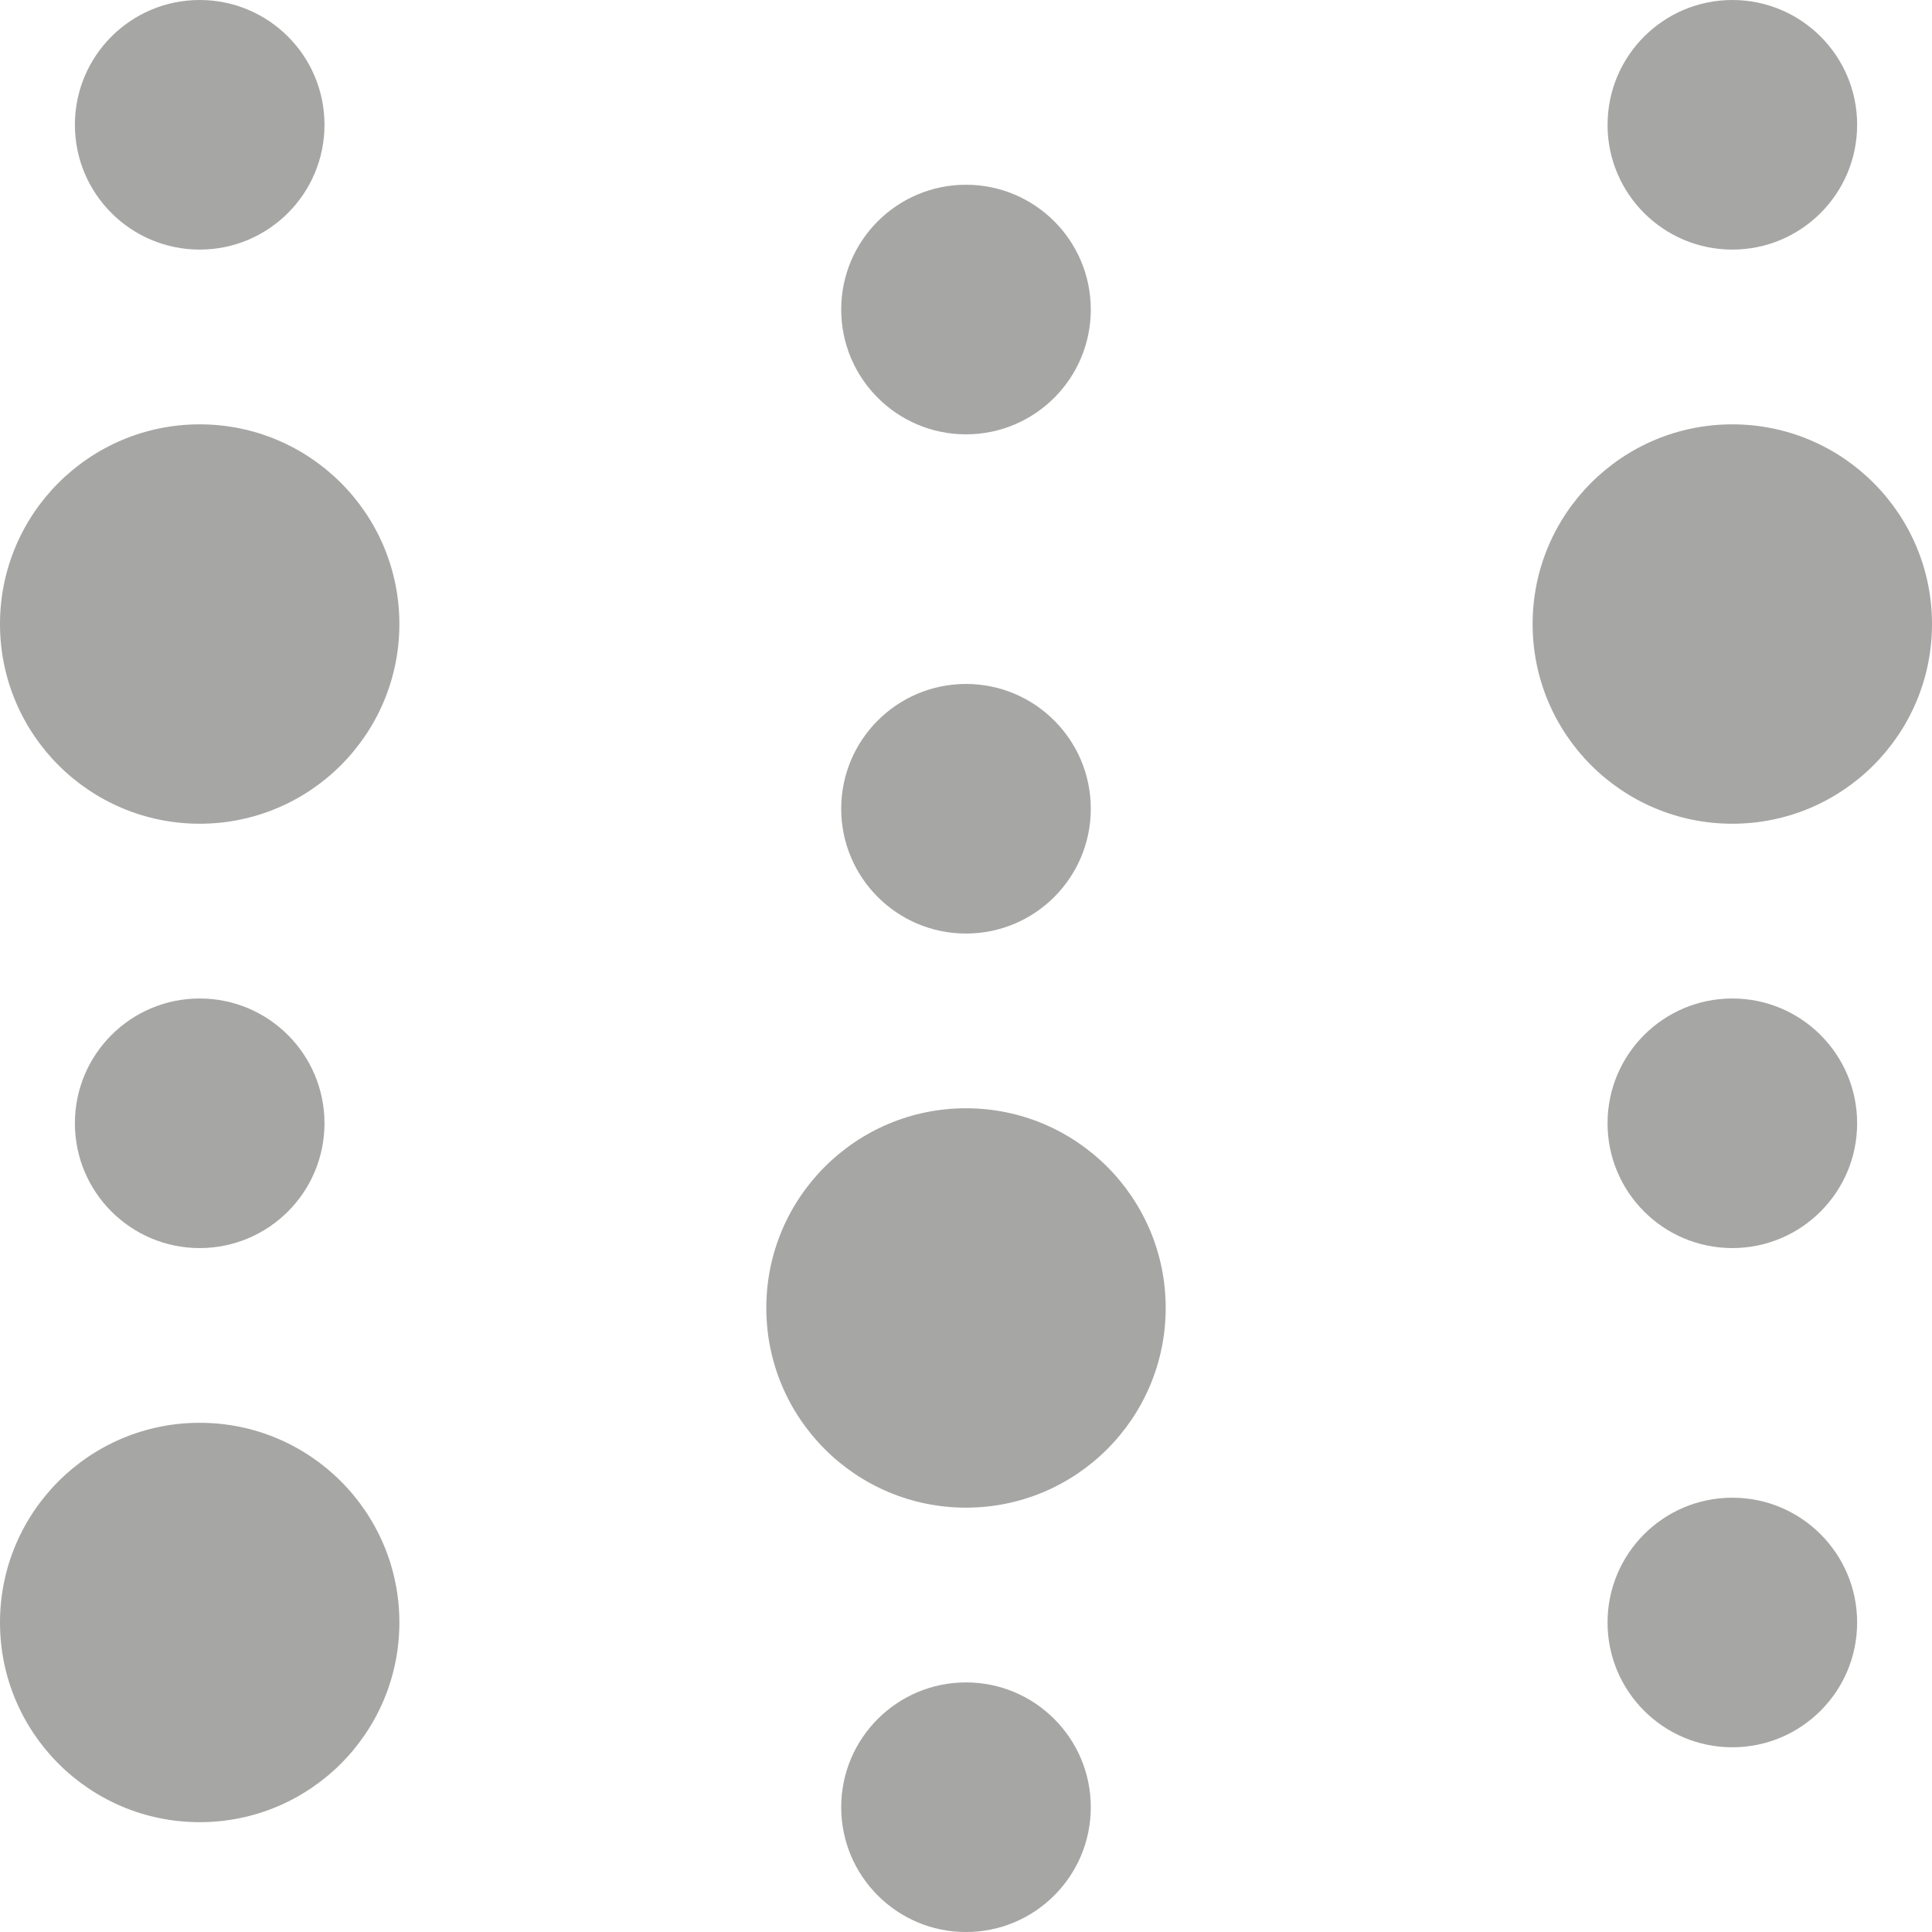 <svg xmlns:inkscape="http://www.inkscape.org/namespaces/inkscape" xmlns:sodipodi="http://sodipodi.sourceforge.net/DTD/sodipodi-0.dtd" xmlns="http://www.w3.org/2000/svg" xmlns:svg="http://www.w3.org/2000/svg" width="64" height="64" viewBox="0 0 64 64" fill="none" version="1.1" id="svg28" sodipodi:docname="wandbai-icon.svg" inkscape:version="1.1.2 (0a00cf5339, 2022-02-04)">
  <defs id="defs32" fill="#000000"/>
  <sodipodi:namedview id="namedview30" pagecolor="#ffffff" bordercolor="#666666" borderopacity="1.0" inkscape:pageshadow="2" inkscape:pageopacity="0.0" inkscape:pagecheckerboard="0" showgrid="false" fit-margin-top="0" fit-margin-left="0" fit-margin-right="0" fit-margin-bottom="0" inkscape:zoom="4.8303249" inkscape:cx="67.179746" inkscape:cy="21.42713" inkscape:window-width="1850" inkscape:window-height="1016" inkscape:window-x="0" inkscape:window-y="0" inkscape:window-maximized="1" inkscape:current-layer="svg28" fill="#000000"/>
  <path d="m 0,20.672 c 0,3.653 2.962,6.615 6.615,6.615 3.653,0 6.615,-2.962 6.615,-6.615 0,-3.653 -2.962,-6.615 -6.615,-6.615 C 2.962,14.058 0,17.019 0,20.672 Z" fill="#a6a6a5" id="path2" style="stroke-width:1.524"/>
  <path d="m 0,53.747 c 0,3.653 2.962,6.615 6.615,6.615 3.653,0 6.615,-2.962 6.615,-6.615 0,-3.653 -2.962,-6.615 -6.615,-6.615 C 2.962,47.132 0,50.094 0,53.747 Z" fill="#a6a6a5" id="path4" style="stroke-width:1.524"/>
  <path d="m 2.481,37.21 c 0,2.283 1.851,4.134 4.134,4.134 2.283,0 4.134,-1.851 4.134,-4.134 0,-2.283 -1.851,-4.134 -4.134,-4.134 -2.283,0 -4.134,1.851 -4.134,4.134 z" fill="#a6a6a5" id="path6" style="stroke-width:1.524"/>
  <path d="m 2.481,4.134 c 0,2.283 1.851,4.134 4.134,4.134 2.283,0 4.134,-1.851 4.134,-4.134 C 10.75,1.851 8.899,0 6.615,0 4.332,0 2.481,1.851 2.481,4.134 Z" fill="#a6a6a5" id="path8" style="stroke-width:1.524"/>
  <path d="m 25.385,43.328 c 0,3.653 2.962,6.615 6.615,6.615 3.653,0 6.615,-2.962 6.615,-6.615 0,-3.653 -2.962,-6.615 -6.615,-6.615 -3.653,0 -6.615,2.962 -6.615,6.615 z" fill="#a6a6a5" id="path10" style="stroke-width:1.524"/>
  <path d="m 27.866,59.866 c 0,2.283 1.851,4.135 4.134,4.135 2.283,0 4.134,-1.851 4.134,-4.135 0,-2.283 -1.851,-4.134 -4.134,-4.134 -2.283,0 -4.134,1.851 -4.134,4.134 z" fill="#a6a6a5" id="path12" style="stroke-width:1.524"/>
  <path d="m 27.866,26.791 c 0,2.283 1.851,4.134 4.134,4.134 2.283,0 4.134,-1.851 4.134,-4.134 0,-2.283 -1.851,-4.134 -4.134,-4.134 -2.283,0 -4.134,1.851 -4.134,4.134 z" fill="#a6a6a5" id="path14" style="stroke-width:1.524"/>
  <path d="m 27.866,10.254 c 0,2.283 1.851,4.134 4.134,4.134 2.283,0 4.134,-1.851 4.134,-4.134 0,-2.283 -1.851,-4.134 -4.134,-4.134 -2.283,0 -4.134,1.851 -4.134,4.134 z" fill="#a6a6a5" id="path16" style="stroke-width:1.524"/>
  <path d="m 50.77,20.672 c 0,3.653 2.962,6.615 6.615,6.615 3.654,0 6.615,-2.962 6.615,-6.615 0,-3.653 -2.962,-6.615 -6.615,-6.615 -3.653,0 -6.615,2.962 -6.615,6.615 z" fill="#a6a6a5" id="path18" style="stroke-width:1.524"/>
  <path d="m 53.252,4.134 c 0,2.283 1.851,4.134 4.134,4.134 2.283,0 4.134,-1.851 4.134,-4.134 C 61.521,1.851 59.67,0 57.387,0 c -2.283,0 -4.134,1.851 -4.134,4.134 z" fill="#a6a6a5" id="path20" style="stroke-width:1.524"/>
  <path d="m 53.252,37.21 c 0,2.283 1.851,4.134 4.134,4.134 2.283,0 4.134,-1.851 4.134,-4.134 0,-2.283 -1.851,-4.134 -4.134,-4.134 -2.283,0 -4.134,1.851 -4.134,4.134 z" fill="#a6a6a5" id="path22" style="stroke-width:1.524"/>
  <path d="m 53.252,53.747 c 0,2.283 1.851,4.134 4.134,4.134 2.283,0 4.134,-1.851 4.134,-4.134 0,-2.283 -1.851,-4.134 -4.134,-4.134 -2.283,0 -4.134,1.851 -4.134,4.134 z" fill="#a6a6a5" id="path24" style="stroke-width:1.524"/>
</svg>